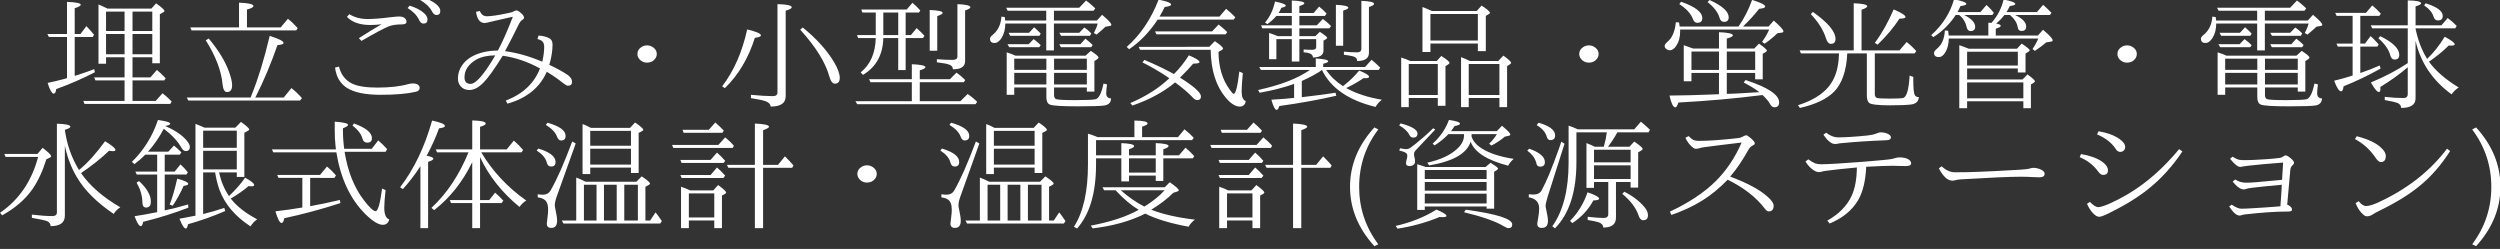 <?xml version="1.0" encoding="UTF-8" standalone="no"?>
<!-- Created with Inkscape (http://www.inkscape.org/) -->

<svg
   xmlns:dc="http://purl.org/dc/elements/1.1/"
   xmlns:cc="http://creativecommons.org/ns#"
   xmlns:rdf="http://www.w3.org/1999/02/22-rdf-syntax-ns#"
   xmlns:svg="http://www.w3.org/2000/svg"
   xmlns="http://www.w3.org/2000/svg"
   xmlns:sodipodi="http://sodipodi.sourceforge.net/DTD/sodipodi-0.dtd"
   xmlns:inkscape="http://www.inkscape.org/namespaces/inkscape"
   width="472"
   height="47"
   id="svg3127"
   version="1.1"
   inkscape:version="0.48.4 r9939"
   sodipodi:docname="umetate.svg">
  <rect width="100%" height="100%" fill="#333333" stroke="none"/>
  <defs
     id="defs3129" />
  <sodipodi:namedview
     id="base"
     pagecolor="#ffffff"
     bordercolor="#666666"
     borderopacity="1.0"
     inkscape:pageopacity="0.0"
     inkscape:pageshadow="2"
     inkscape:zoom="2.8284271"
     inkscape:cx="245.68342"
     inkscape:cy="6.4871859"
     inkscape:document-units="px"
     inkscape:current-layer="layer1"
     showgrid="false"
     inkscape:window-width="1920"
     inkscape:window-height="1017"
     inkscape:window-x="892"
     inkscape:window-y="250"
     inkscape:window-maximized="1" />
  <g
     inkscape:label="レイヤー 1"
     inkscape:groupmode="layer"
     id="layer1"
     transform="translate(0,-1005.362)">
    <g
       transform="scale(1.059,0.944)"
       style="font-size:23.987px;font-style:normal;font-variant:normal;font-weight:normal;font-stretch:normal;text-align:center;line-height:100%;letter-spacing:0px;word-spacing:0px;writing-mode:lr-tb;text-anchor:middle;fill:#ffffff;fill-opacity:1;stroke:none;font-family:IPAmjMincho;-inkscape-font-specification:IPAmjMincho"
       id="text3135">
      <path
         d="m 19.164,1066.721 7.824,0 0.843,-1.054 c 0.992,0.796 1.487,1.308 1.487,1.534 -2.2e-5,0.094 -0.059,0.172 -0.176,0.234 l -0.644,0.41 0,9.803 -1.347,0 0,-1.195 -3.525,0 0,4.029 3.186,0 1.16,-1.488 c 0.429,0.39 0.949,0.941 1.558,1.651 l -0.234,0.433 -5.669,0 0,4.111 4.123,0 1.23,-1.534 c 0.625,0.554 1.167,1.105 1.628,1.651 l -0.258,0.48 -15.285,0 -0.211,-0.597 7.355,0 0,-4.111 -5.2,0 -0.223,-0.597 5.423,0 0,-4.029 -3.303,0 0,1.3 -1.347,0 0,-11.853 c 0.422,0.187 0.957,0.461 1.605,0.82 z m 7.988,5.083 -3.525,0 0,4.053 3.525,0 z m 0,-0.597 0,-3.889 -3.525,0 0,3.889 z m -4.943,-3.889 -3.303,0 0,3.889 3.303,0 z m -3.303,8.539 3.303,0 0,-4.053 -3.303,0 z m -5.587,-3.455 0,7.765 0.234,-0.07 c 0.929,-0.32 2.011,-0.742 3.244,-1.265 l 0.117,0.621 c -2.225,1.288 -4.521,2.409 -6.887,3.361 -0.07,0.609 -0.215,0.914 -0.433,0.914 -0.344,0 -0.711,-0.715 -1.101,-2.143 0.89,-0.203 1.972,-0.496 3.244,-0.878 l 0.211,-0.082 0,-8.222 -3.233,0 -0.269,-0.597 3.502,0 0,-6.43 c 1.632,0.07 2.448,0.262 2.448,0.574 -7e-6,0.203 -0.359,0.437 -1.078,0.703 l 0,5.154 1.031,0 1.054,-1.581 c 0.429,0.5 0.886,1.074 1.37,1.722 l -0.246,0.457 z"
         style="fill:#ffffff"
         id="path3144" />
      <path
         d="m 42.613,1070.48 0,-4.943 c 1.71,0.07 2.565,0.293 2.565,0.668 -1.4e-5,0.25 -0.383,0.484 -1.148,0.703 l 0,3.572 6.02,0 1.277,-1.722 c 0.57,0.5 1.152,1.121 1.745,1.862 l -0.258,0.457 -18.67,0 -0.234,-0.597 z m 2.061,14.032 c 0.094,-0.258 0.164,-0.457 0.211,-0.597 1.179,-3.28 2.245,-7.191 3.198,-11.736 1.648,0.578 2.471,1.05 2.471,1.417 -1.9e-5,0.219 -0.363,0.363 -1.089,0.433 -1.14,3.678 -2.417,7.086 -3.83,10.225 l -0.129,0.258 5.072,0 1.382,-1.897 c 0.593,0.523 1.132,1.085 1.616,1.687 l 0.258,0.328 -0.34,0.48 -19.923,0 -0.269,-0.597 z m -7.461,-11.806 c 1.733,2.327 2.94,4.545 3.619,6.653 0.367,1.148 0.55,2.042 0.55,2.682 -1e-5,0.914 -0.305,1.37 -0.914,1.37 -0.429,0 -0.691,-0.504 -0.785,-1.511 -0.219,-2.725 -1.218,-5.669 -2.998,-8.831 z"
         style="fill:#ffffff"
         id="path3146" />
      <path
         d="m 63.976,1072.635 c 1.523,-1.093 2.87,-2.018 4.041,-2.776 -0.718,0.094 -1.382,0.141 -1.991,0.141 -1.858,0 -3.252,-0.543 -4.181,-1.628 l 0.433,-0.527 c 0.937,0.64 2.015,0.96 3.233,0.96 1.101,0 2.421,-0.113 3.959,-0.34 0.843,-0.109 1.386,-0.164 1.628,-0.164 0.437,0 0.765,0.09 0.984,0.269 0.258,0.195 0.386,0.457 0.387,0.785 -1.7e-5,0.351 -0.273,0.527 -0.82,0.527 -0.976,0 -1.757,0.129 -2.343,0.387 -0.843,0.383 -2.467,1.355 -4.872,2.916 z m -3.549,5.692 c 0.375,1.601 1.144,2.725 2.307,3.373 0.999,0.547 2.51,0.82 4.533,0.82 2.241,0 4.095,-0.238 5.563,-0.715 0.312,-0.078 0.562,-0.117 0.75,-0.117 0.492,0 0.843,0.121 1.054,0.363 0.125,0.164 0.187,0.34 0.187,0.527 -1.9e-5,0.406 -0.238,0.668 -0.714,0.785 -1.499,0.398 -3.588,0.597 -6.266,0.597 -2.686,0 -4.677,-0.457 -5.973,-1.37 -1.226,-0.875 -1.936,-2.233 -2.132,-4.076 z m 12.603,-12.193 c 1.031,0.359 1.839,0.812 2.424,1.359 0.508,0.461 0.761,0.921 0.761,1.382 -2e-5,0.562 -0.238,0.843 -0.714,0.843 -0.336,0 -0.601,-0.25 -0.796,-0.75 -0.375,-0.898 -1.054,-1.683 -2.038,-2.354 z m 2.202,-1.651 c 1.015,0.304 1.839,0.738 2.471,1.3 0.531,0.476 0.796,0.937 0.796,1.382 -2.4e-5,0.562 -0.23,0.843 -0.691,0.843 -0.312,10e-5 -0.586,-0.262 -0.82,-0.785 -0.359,-0.789 -1.066,-1.542 -2.12,-2.26 z"
         style="fill:#ffffff"
         id="path3148" />
      <path
         d="m 89.627,1076.149 c -1.46,2.639 -2.608,4.435 -3.443,5.388 -0.859,0.976 -1.694,1.464 -2.506,1.464 -0.672,0 -1.195,-0.254 -1.569,-0.761 -0.312,-0.414 -0.469,-0.925 -0.469,-1.534 -2e-6,-0.976 0.254,-1.87 0.761,-2.682 0.468,-0.75 1.109,-1.359 1.921,-1.827 1.273,-0.718 2.752,-1.077 4.439,-1.077 0.82,-1.71 1.71,-3.967 2.67,-6.77 -1.093,0.297 -2.198,0.578 -3.315,0.843 -0.398,0.094 -0.765,0.191 -1.101,0.293 -0.265,0.078 -0.465,0.117 -0.597,0.117 -0.859,0 -1.374,-0.746 -1.546,-2.237 l 0.656,-0.164 c 0.273,0.703 0.687,1.054 1.242,1.054 0.781,0 1.999,-0.199 3.654,-0.597 0.547,-0.109 0.921,-0.23 1.124,-0.363 0.219,-0.141 0.387,-0.211 0.504,-0.211 0.195,0 0.445,0.152 0.75,0.457 0.414,0.359 0.621,0.695 0.621,1.007 -1.4e-5,0.148 -0.082,0.277 -0.246,0.387 -0.242,0.141 -0.465,0.433 -0.668,0.878 -0.773,1.78 -1.597,3.588 -2.471,5.423 2.132,0.312 4.345,1.015 6.641,2.108 0.226,-1.093 0.34,-2.085 0.34,-2.975 -1.8e-5,-0.445 -0.09,-0.785 -0.269,-1.019 -0.187,-0.242 -0.5,-0.422 -0.937,-0.539 l 0.199,-0.691 c 0.711,0.031 1.351,0.207 1.921,0.527 0.383,0.227 0.574,0.656 0.574,1.288 -1.9e-5,1.21 -0.191,2.553 -0.574,4.029 1.413,0.757 2.526,1.448 3.338,2.073 0.476,0.422 0.714,0.859 0.714,1.312 -2e-5,0.531 -0.25,0.796 -0.75,0.796 -0.172,0 -0.5,-0.215 -0.984,-0.644 -0.773,-0.703 -1.698,-1.417 -2.776,-2.143 -1.226,3.155 -3.561,5.282 -7.004,6.383 l -0.293,-0.621 c 3.045,-1.32 5.075,-3.463 6.091,-6.43 -2.14,-1.327 -4.353,-2.175 -6.641,-2.542 z m -1.324,-0.07 c -1.359,0 -2.495,0.285 -3.408,0.855 -1.39,0.929 -2.085,2.104 -2.085,3.526 -4e-6,0.882 0.359,1.323 1.078,1.323 0.953,0 2.424,-1.901 4.416,-5.704 z"
         style="fill:#ffffff"
         id="path3150" />
      <path
         d="m 115.359,1074.076 c 0.468,10e-5 0.886,0.184 1.253,0.55 0.32,0.32 0.48,0.711 0.48,1.171 -2e-5,0.312 -0.086,0.617 -0.258,0.914 -0.359,0.547 -0.851,0.82 -1.476,0.82 -0.414,0 -0.781,-0.137 -1.101,-0.41 -0.414,-0.367 -0.621,-0.808 -0.621,-1.323 -1e-5,-0.586 0.246,-1.054 0.738,-1.405 0.305,-0.211 0.632,-0.316 0.984,-0.316 z"
         style="fill:#ffffff"
         id="path3152" />
      <path
         d="m 128.747,1082.263 c 2.085,-3.045 3.572,-6.836 4.462,-11.373 1.632,0.429 2.448,0.828 2.448,1.195 -1e-5,0.227 -0.359,0.387 -1.078,0.48 -1.156,4.092 -2.94,7.449 -5.353,10.073 z m 14.371,-11.759 c 2.421,2.194 4.283,4.505 5.587,6.934 0.671,1.296 1.007,2.339 1.007,3.127 -2e-5,0.781 -0.297,1.171 -0.89,1.171 -0.398,0 -0.718,-0.472 -0.96,-1.417 -0.687,-2.819 -2.421,-5.946 -5.2,-9.382 z m -9.241,13.458 c 1.585,0.18 2.881,0.269 3.889,0.269 0.562,0 0.843,-0.25 0.843,-0.75 l 0,-17.651 c 1.694,0.047 2.542,0.254 2.542,0.621 -2e-5,0.226 -0.359,0.457 -1.078,0.691 l 0,17.136 c -1e-5,1.359 -0.898,2.038 -2.694,2.038 -1e-5,-0.476 -0.32,-0.843 -0.96,-1.101 -0.437,-0.164 -1.284,-0.359 -2.542,-0.586 z"
         style="fill:#ffffff"
         id="path3154" />
      <path
         d="m 157.478,1072.612 c -0.07,3.342 -1.281,5.798 -3.631,7.367 l -0.398,-0.504 c 1.718,-1.554 2.612,-3.842 2.682,-6.864 l -3.139,0 -0.199,-0.597 3.338,0 0,-4.509 -2.378,0 -0.211,-0.597 8.105,0 1.031,-1.347 c 0.5,0.476 0.964,0.988 1.394,1.534 l -0.234,0.41 -2.378,0 0,4.509 0.937,0 1.031,-1.394 c 0.617,0.617 1.081,1.136 1.394,1.558 l -0.269,0.433 -3.092,0 0,6.407 -1.324,0 0,-6.407 z m 0,-0.597 2.659,0 0,-4.509 -2.659,0 z m 5.083,13.223 0,-3.795 -7.367,0 -0.258,-0.597 7.625,0 0,-2.998 c 1.616,0.07 2.424,0.269 2.424,0.597 -1e-5,0.203 -0.336,0.41 -1.007,0.621 l 0,1.78 5.376,0 1.171,-1.323 c 0.578,0.461 1.097,0.957 1.558,1.488 l -0.258,0.433 -7.847,0 0,3.795 7.238,0 1.3,-1.441 c 0.625,0.476 1.191,1.003 1.698,1.581 l -0.305,0.457 -21.094,0 -0.305,-0.597 z m 3.186,-10.085 0,-8.152 c 1.538,0.07 2.307,0.262 2.307,0.574 -1e-5,0.195 -0.32,0.41 -0.96,0.644 l 0,6.934 z m 1.277,1.687 c 0.96,0.094 1.886,0.141 2.776,0.141 0.593,0 0.89,-0.215 0.89,-0.644 l 0,-10.506 c 1.538,0.07 2.307,0.277 2.307,0.621 -2e-5,0.195 -0.312,0.41 -0.937,0.644 l 0,10.108 c -2e-5,1.124 -0.722,1.675 -2.167,1.651 -0.023,-0.461 -0.254,-0.773 -0.691,-0.937 -0.359,-0.156 -1.085,-0.308 -2.179,-0.457 z"
         style="fill:#ffffff"
         id="path3156" />
      <path
         d="m 181.055,1076.138 12.474,0 0.937,-0.961 c 0.921,0.664 1.382,1.113 1.382,1.347 -2e-5,0.086 -0.07,0.187 -0.211,0.304 l -0.527,0.387 0,6.102 -1.347,0 0,-0.82 -5.845,0 0,1.511 c -1e-5,0.429 0.121,0.703 0.363,0.82 0.336,0.133 1.476,0.199 3.42,0.199 1.999,0 3.213,-0.062 3.643,-0.187 0.57,-0.172 1.035,-1.214 1.394,-3.127 l 0.621,0.164 c -0.094,0.836 -0.141,1.425 -0.141,1.769 -2e-5,0.664 0.289,1.011 0.867,1.042 -0.023,0.757 -0.383,1.222 -1.078,1.394 -0.64,0.125 -2.241,0.187 -4.802,0.187 -2.913,0 -4.599,-0.121 -5.06,-0.363 -0.398,-0.211 -0.597,-0.699 -0.597,-1.464 l 0,-1.944 -5.727,0 0,1.464 -1.347,0 0,-8.492 c 0.586,0.211 1.113,0.433 1.581,0.668 z m 6.864,3.432 0,2.331 5.845,0 0,-2.331 z m -1.37,0 -5.727,0 0,2.331 5.727,0 z m -5.727,-0.597 5.727,0 0,-2.237 -5.727,0 z m 7.098,0 5.845,0 0,-2.237 -5.845,0 z m -8.714,-9.862 7.32,0 0,-1.968 -6.887,0 -0.258,-0.597 13.024,0 1.218,-1.441 c 0.554,0.461 1.101,0.98 1.64,1.558 l -0.293,0.48 -7.074,0 0,1.968 7.648,0 0.937,-1.148 c 1.101,1.031 1.651,1.694 1.651,1.991 -2e-5,0.133 -0.086,0.211 -0.258,0.234 l -0.796,0.164 c -0.234,0.273 -0.761,0.796 -1.581,1.569 l -0.48,-0.316 c 0.351,-0.765 0.578,-1.398 0.679,-1.897 l -7.801,0 0,5.376 -1.37,0 0,-5.376 -7.297,0 c -1e-5,1.062 -0.207,1.999 -0.621,2.811 -0.406,0.718 -0.835,1.077 -1.288,1.077 -0.547,0 -0.82,-0.281 -0.82,-0.843 0,-0.234 0.137,-0.472 0.41,-0.714 0.992,-0.875 1.534,-2.116 1.628,-3.725 l 0.597,0.105 c 0.031,0.304 0.055,0.535 0.07,0.691 z m 4.181,4.732 0.89,-1.019 c 0.476,0.39 0.898,0.793 1.265,1.206 l -0.258,0.41 -5.353,0 -0.316,-0.597 z m 9.229,0 0.89,-1.113 c 0.547,0.484 0.98,0.91 1.3,1.277 l -0.269,0.433 -5.399,0 -0.281,-0.597 z m -9.159,-2.284 0.914,-1.101 c 0.609,0.609 0.999,1.031 1.171,1.265 l -0.234,0.433 -5.212,0 -0.281,-0.597 z m 8.948,0 0.914,-1.054 c 0.453,0.336 0.867,0.726 1.242,1.171 l -0.234,0.48 -5.165,0 -0.305,-0.597 z"
         style="fill:#ffffff"
         id="path3158" />
      <path
         d="m 209.294,1079.815 c 1.007,-1.132 1.894,-2.381 2.659,-3.748 1.265,0.601 1.897,1.05 1.897,1.347 -1e-5,0.211 -0.375,0.316 -1.124,0.316 -0.679,0.89 -1.464,1.823 -2.354,2.799 2.491,1.749 3.736,2.998 3.736,3.748 -2e-5,0.492 -0.223,0.738 -0.668,0.738 -0.242,0 -0.469,-0.129 -0.679,-0.387 -0.898,-1.054 -1.983,-2.1 -3.256,-3.139 -2.069,1.921 -4.611,3.463 -7.625,4.627 l -0.363,-0.504 c 2.803,-1.351 5.122,-3.006 6.957,-4.966 -1.538,-1.179 -3.135,-2.233 -4.79,-3.162 l 0.328,-0.504 c 1.921,0.898 3.682,1.843 5.282,2.834 z m -2.905,-10.893 c -1.429,2.444 -3.123,4.42 -5.083,5.927 l -0.433,-0.457 c 2.452,-2.428 4.345,-5.579 5.681,-9.452 1.491,0.312 2.237,0.64 2.237,0.984 -1e-5,0.203 -0.383,0.363 -1.148,0.48 -0.211,0.5 -0.515,1.14 -0.914,1.921 l 10.67,0 1.195,-1.558 c 0.632,0.578 1.179,1.144 1.64,1.698 l -0.293,0.457 z m 9.71,2.354 1.16,-1.37 c 0.632,0.57 1.144,1.074 1.534,1.511 l -0.293,0.457 -12.322,0 -0.269,-0.597 z m -0.504,3.092 0.984,-1.136 c 0.976,0.742 1.464,1.234 1.464,1.476 -2e-5,0.094 -0.086,0.203 -0.258,0.328 l -0.55,0.34 c 0.023,3.038 0.695,5.564 2.015,7.578 0.351,0.547 0.582,0.82 0.691,0.82 0.359,0 0.695,-1.487 1.007,-4.462 l 0.621,0.304 c -0.141,1.757 -0.211,2.983 -0.211,3.678 -2e-5,1.078 0.246,1.722 0.738,1.933 -0.117,0.726 -0.476,1.089 -1.078,1.089 -0.765,0 -1.597,-0.594 -2.495,-1.78 -1.741,-2.335 -2.635,-5.524 -2.682,-9.569 l -12.591,0 -0.246,-0.597 z"
         style="fill:#ffffff"
         id="path3160" />
      <path
         d="m 235.682,1078.995 c -0.859,0.703 -2.058,1.437 -3.596,2.202 l 0,3.244 c 2.264,-0.297 4.271,-0.594 6.02,-0.89 l 0.129,0.597 c -3.037,0.789 -6.422,1.476 -10.155,2.062 -0.148,0.515 -0.301,0.773 -0.457,0.773 -0.305,0 -0.625,-0.679 -0.96,-2.038 1.78,-0.117 3.131,-0.238 4.053,-0.363 l 0,-2.799 c -1.757,0.711 -3.803,1.3 -6.137,1.769 l -0.293,-0.55 c 4.006,-0.976 7.086,-2.311 9.241,-4.006 l -8.738,0 -0.293,-0.597 10.085,0 0,-1.698 c 1.476,0.094 2.214,0.285 2.214,0.574 -1e-5,0.148 -0.297,0.308 -0.89,0.48 l 0,0.644 7.461,0 1.171,-1.441 c 0.492,0.445 1.003,0.972 1.534,1.581 l -0.281,0.457 -9.358,0 c 0.757,1.265 1.757,2.342 2.998,3.233 0.031,-0.016 0.101,-0.078 0.211,-0.187 1.07,-0.945 1.96,-1.921 2.67,-2.928 1.179,0.531 1.769,0.945 1.769,1.242 -2e-5,0.195 -0.223,0.293 -0.668,0.293 -0.117,0 -0.223,-0.01 -0.316,-0.023 -0.82,0.648 -1.851,1.312 -3.092,1.991 1.765,1.093 3.885,1.87 6.36,2.331 -0.492,0.422 -0.867,0.902 -1.124,1.441 -4.818,-1.32 -8.004,-3.783 -9.557,-7.391 z m -7.719,-11.396 2.343,0 0,-2.495 c 1.491,0.07 2.237,0.254 2.237,0.55 -1e-5,0.18 -0.297,0.363 -0.89,0.55 l 0,1.394 2.542,0 0.984,-1.277 c 0.523,0.469 0.964,0.933 1.324,1.394 l -0.293,0.48 -4.556,0 0,1.874 3.116,0 1.066,-1.277 c 0.554,0.445 1.042,0.917 1.464,1.417 l -0.293,0.457 -5.353,0 0,1.569 2.858,0 0.785,-0.867 c 0.882,0.64 1.324,1.042 1.324,1.206 -1e-5,0.055 -0.062,0.133 -0.187,0.234 l -0.48,0.34 0,1.968 c -2e-5,0.898 -0.625,1.359 -1.874,1.382 -1e-5,-0.617 -0.554,-0.96 -1.663,-1.031 l 0,-0.574 c 0.453,0.047 0.957,0.07 1.511,0.07 0.484,0 0.726,-0.176 0.726,-0.527 l 0,-1.605 -2.998,0 0,4.486 -1.347,0 0,-4.486 -2.752,0 0,4.006 -1.3,0 0,-5.236 c 0.562,0.195 1.081,0.406 1.558,0.632 l 2.495,0 0,-1.569 -5.282,0 -0.187,-0.597 5.47,0 0,-1.874 -2.752,0 c -0.484,0.617 -1.023,1.163 -1.616,1.64 l -0.41,-0.316 c 0.867,-1.14 1.46,-2.542 1.78,-4.205 1.281,0.289 1.921,0.562 1.921,0.82 -1e-5,0.164 -0.265,0.308 -0.796,0.433 -0.117,0.312 -0.273,0.656 -0.469,1.031 z m 10.202,6.547 0,-8.175 c 1.476,0.07 2.214,0.262 2.214,0.574 -10e-6,0.187 -0.305,0.379 -0.914,0.574 l 0,7.027 z m 1.429,1.183 c 0.757,0.094 1.546,0.141 2.366,0.141 0.5,10e-5 0.75,-0.246 0.75,-0.738 l 0,-9.557 c 1.507,0.055 2.26,0.258 2.261,0.609 -2e-5,0.195 -0.305,0.402 -0.914,0.621 l 0,9.159 c -2e-5,1.093 -0.699,1.64 -2.097,1.64 -2e-5,-0.429 -0.199,-0.726 -0.597,-0.89 -0.367,-0.125 -0.957,-0.246 -1.769,-0.363 z"
         style="fill:#ffffff"
         id="path3162" />
      <path
         d="m 251.412,1077.203 4.732,0 0.808,-1.007 c 0.976,0.687 1.464,1.144 1.464,1.37 -1e-5,0.109 -0.07,0.211 -0.211,0.304 l -0.504,0.363 0,7.929 -1.37,0 0,-1.558 -5.177,0 0,1.827 -1.347,0 0,-9.921 c 0.609,0.203 1.144,0.433 1.605,0.691 z m -0.258,0.597 0,6.208 5.177,0 0,-6.208 z m 10.904,-0.597 5.048,0 0.914,-1.078 c 0.921,0.734 1.382,1.214 1.382,1.441 -2e-5,0.086 -0.062,0.18 -0.187,0.281 l -0.527,0.387 0,8.199 -1.37,0 0,-1.827 -5.47,0 0,1.827 -1.37,0 0,-10.002 c 0.57,0.242 1.097,0.5 1.581,0.773 z m -0.211,0.597 0,6.208 5.47,0 0,-6.208 z m -6.571,-10.6 7.988,0 0.878,-1.078 c 0.992,0.726 1.487,1.199 1.488,1.417 -2e-5,0.102 -0.055,0.188 -0.164,0.258 l -0.574,0.387 0,7.051 -1.417,0 0,-1.523 -8.456,0 0,1.687 -1.417,0 0,-8.995 c 0.328,0.133 0.824,0.367 1.488,0.703 z m -0.258,0.597 0,5.317 8.456,0 0,-5.317 z"
         style="fill:#ffffff"
         id="path3164" />
      <path
         d="m 283.27,1074.076 c 0.468,10e-5 0.886,0.184 1.253,0.55 0.32,0.32 0.48,0.711 0.48,1.171 -1e-5,0.312 -0.086,0.617 -0.258,0.914 -0.359,0.547 -0.851,0.82 -1.476,0.82 -0.414,0 -0.781,-0.137 -1.101,-0.41 -0.414,-0.367 -0.621,-0.808 -0.621,-1.323 -10e-6,-0.586 0.246,-1.054 0.738,-1.405 0.305,-0.211 0.632,-0.316 0.984,-0.316 z"
         style="fill:#ffffff"
         id="path3166" />
      <path
         d="m 309.94,1070.316 c 1.023,-1.655 1.831,-3.432 2.425,-5.329 1.554,0.531 2.331,0.972 2.331,1.323 -2e-5,0.234 -0.359,0.387 -1.078,0.457 -0.789,1.14 -1.749,2.323 -2.881,3.549 l 4.556,0 0.937,-1.195 c 1.148,1.125 1.722,1.843 1.722,2.155 -2e-5,0.148 -0.109,0.234 -0.328,0.258 l -0.75,0.117 c -0.648,0.726 -1.406,1.425 -2.272,2.096 l -0.457,-0.363 c 0.554,-0.882 0.976,-1.706 1.265,-2.471 l -15.871,0 0,0.363 c 0,1.14 -0.219,2.081 -0.656,2.823 -0.351,0.64 -0.757,0.96 -1.218,0.96 -0.203,0 -0.394,-0.078 -0.574,-0.234 -0.211,-0.164 -0.316,-0.375 -0.316,-0.632 0,-0.242 0.191,-0.543 0.574,-0.902 0.804,-0.781 1.277,-2.061 1.417,-3.842 l 0.574,0.047 c 0.039,0.164 0.078,0.437 0.117,0.82 z m -8.093,4.392 4.615,0 0,-3.268 c 1.648,0.078 2.471,0.289 2.471,0.632 -10e-6,0.211 -0.359,0.426 -1.078,0.644 l 0,1.991 4.896,0 0.843,-0.984 c 0.937,0.75 1.405,1.214 1.406,1.394 -2e-5,0.109 -0.07,0.211 -0.211,0.304 l -0.527,0.34 0,5.107 -1.347,0 0,-1.277 -5.06,0 0,4.181 0.843,-0.023 c 0.086,-0.01 0.246,-0.016 0.48,-0.023 0.5,-0.023 0.914,-0.047 1.242,-0.07 1.452,-0.094 2.534,-0.168 3.244,-0.223 -0.851,-0.718 -1.78,-1.355 -2.788,-1.909 l 0.316,-0.515 c 3.998,1.46 5.997,2.948 5.997,4.463 -2e-5,0.656 -0.281,0.984 -0.843,0.984 -0.328,0 -0.597,-0.238 -0.808,-0.714 -0.219,-0.461 -0.652,-1.035 -1.3,-1.722 l -0.269,0.023 c -4.724,0.672 -9.639,1.16 -14.746,1.464 -0.172,0.648 -0.355,0.972 -0.55,0.972 -0.375,0 -0.718,-0.789 -1.031,-2.366 2.506,-0.023 4.935,-0.09 7.285,-0.199 l 1.534,-0.07 0,-4.252 -4.908,0 0,1.663 -1.37,0 0,-7.215 c 0.828,0.32 1.382,0.543 1.663,0.668 z m -0.293,0.597 0,3.689 4.908,0 0,-3.689 z m 11.361,3.689 0,-3.689 -5.06,0 0,3.689 z m -8.129,-13.985 c 2.272,1.148 3.408,2.3 3.408,3.455 -10e-6,0.609 -0.281,0.914 -0.843,0.914 -0.383,0 -0.644,-0.266 -0.785,-0.796 -0.273,-1.093 -0.988,-2.147 -2.143,-3.162 z m -5.083,0.34 c 2.522,0.984 3.783,2.077 3.783,3.28 -10e-6,0.625 -0.297,0.937 -0.89,0.937 -0.344,0 -0.597,-0.238 -0.761,-0.715 -0.383,-1.132 -1.199,-2.139 -2.448,-3.022 z"
         style="fill:#ffffff"
         id="path3168" />
      <path
         d="m 330.484,1075.083 0,-9.429 c 1.609,0.07 2.413,0.269 2.413,0.597 -10e-6,0.203 -0.34,0.437 -1.019,0.703 l 0,8.129 6.758,0 1.288,-1.675 c 0.617,0.539 1.187,1.144 1.71,1.815 l -0.293,0.457 -7.098,0 0,8.117 c -2e-5,0.437 0.137,0.707 0.41,0.808 0.312,0.078 1.07,0.117 2.272,0.117 1.226,0 2.011,-0.039 2.354,-0.117 0.64,-0.187 1.031,-1.683 1.171,-4.486 l 0.656,0.269 0,0.621 c -2e-5,1.491 0.07,2.444 0.211,2.858 0.125,0.391 0.383,0.574 0.773,0.55 -0.024,0.804 -0.441,1.292 -1.253,1.464 -0.796,0.125 -2.093,0.187 -3.889,0.187 -2.108,0 -3.346,-0.16 -3.713,-0.48 -0.273,-0.273 -0.41,-0.769 -0.41,-1.488 l 0,-8.421 -3.49,0 c -0.148,3.467 -0.925,6.012 -2.331,7.637 -1.281,1.468 -3.319,2.561 -6.114,3.28 l -0.34,-0.55 c 3.209,-1.124 5.329,-2.885 6.36,-5.282 0.586,-1.343 0.906,-3.037 0.96,-5.083 l -6.793,0 -0.234,-0.597 z m -7.274,-7.695 c 2.686,2.139 4.029,3.939 4.029,5.399 -1e-5,0.656 -0.281,0.984 -0.843,0.984 -0.359,0 -0.644,-0.367 -0.855,-1.101 -0.461,-1.647 -1.366,-3.264 -2.717,-4.849 z m 11.033,6.184 c 1.234,-1.835 2.354,-4.064 3.361,-6.688 1.405,0.687 2.108,1.191 2.108,1.511 -2e-5,0.226 -0.359,0.34 -1.078,0.34 -0.992,1.726 -2.288,3.459 -3.889,5.2 z"
         style="fill:#ffffff"
         id="path3170" />
      <path
         d="m 354.483,1072.108 0,-2.565 c 0.062,0.01 0.172,0.016 0.328,0.023 0.101,0.01 0.176,0.016 0.223,0.023 1.085,-1.366 1.808,-2.924 2.167,-4.673 1.39,0.289 2.085,0.586 2.085,0.89 -1e-5,0.172 -0.328,0.308 -0.984,0.41 -0.18,0.453 -0.371,0.851 -0.574,1.195 l 5.423,0 1.101,-1.441 c 0.5,0.484 0.996,1.019 1.487,1.605 l -0.269,0.433 -6.208,0 c 1.312,0.687 1.968,1.46 1.968,2.319 -2e-5,0.578 -0.281,0.867 -0.843,0.867 -0.375,0 -0.597,-0.246 -0.668,-0.738 -0.117,-0.843 -0.535,-1.62 -1.253,-2.331 l -0.117,-0.117 -1.007,0 c -0.461,0.672 -0.949,1.238 -1.464,1.698 0.547,0.117 0.82,0.269 0.82,0.457 -2e-5,0.195 -0.297,0.387 -0.89,0.574 l 0,1.37 7.508,0 0.914,-1.148 c 1.148,1.078 1.722,1.78 1.722,2.108 -3e-5,0.148 -0.094,0.234 -0.281,0.258 l -0.867,0.152 c -0.492,0.484 -1.163,1.05 -2.015,1.698 l -0.433,-0.363 c 0.422,-0.695 0.765,-1.398 1.031,-2.108 l -15.953,0 c -0.023,1.093 -0.215,1.987 -0.574,2.682 -0.359,0.687 -0.757,1.031 -1.195,1.031 -0.578,0 -0.867,-0.281 -0.867,-0.843 0,-0.227 0.191,-0.519 0.574,-0.878 0.835,-0.789 1.288,-1.987 1.359,-3.596 l 0.586,0.047 0.094,0.96 z m -5.493,-4.697 4.088,0 1.078,-1.417 0.48,0.527 c 0.242,0.25 0.519,0.601 0.832,1.054 l -0.281,0.433 -4.99,0 c 1.296,0.742 1.944,1.523 1.944,2.343 -1e-5,0.578 -0.281,0.867 -0.843,0.867 -0.344,0 -0.574,-0.273 -0.691,-0.82 -0.203,-1.007 -0.644,-1.804 -1.324,-2.389 l -0.621,0 c -1.078,1.835 -2.405,3.307 -3.982,4.416 l -0.387,-0.387 c 2.015,-2.015 3.373,-4.404 4.076,-7.168 1.46,0.312 2.19,0.617 2.19,0.914 -10e-6,0.187 -0.347,0.332 -1.042,0.433 -0.25,0.617 -0.426,1.015 -0.527,1.195 z m 2.026,7.344 8.562,0 0.855,-1.031 c 0.953,0.703 1.429,1.152 1.429,1.347 -10e-6,0.07 -0.066,0.156 -0.199,0.258 l -0.55,0.387 0,3.783 -1.37,0 0,-0.796 -9.042,0 0,2.19 9.885,0 0.867,-1.007 c 0.89,0.726 1.335,1.183 1.335,1.37 -2e-5,0.102 -0.055,0.187 -0.164,0.258 l -0.55,0.387 0,4.744 -1.347,0 0,-1.382 -10.026,0 0,1.382 -1.394,0 0,-12.603 c 0.625,0.234 1.195,0.472 1.71,0.715 z m -0.316,0.597 0,2.752 9.042,0 0,-2.752 z m 0,6.137 0,3.174 10.026,0 0,-3.174 z"
         style="fill:#ffffff"
         id="path3172" />
      <path
         d="m 379.22,1074.076 c 0.468,10e-5 0.886,0.184 1.253,0.55 0.32,0.32 0.48,0.711 0.48,1.171 -10e-6,0.312 -0.086,0.617 -0.258,0.914 -0.359,0.547 -0.851,0.82 -1.476,0.82 -0.414,0 -0.781,-0.137 -1.101,-0.41 -0.414,-0.367 -0.621,-0.808 -0.621,-1.323 -10e-6,-0.586 0.246,-1.054 0.738,-1.405 0.305,-0.211 0.632,-0.316 0.984,-0.316 z"
         style="fill:#ffffff"
         id="path3174" />
      <path
         d="m 396.941,1076.138 12.474,0 0.937,-0.961 c 0.921,0.664 1.382,1.113 1.382,1.347 -2e-5,0.086 -0.07,0.187 -0.211,0.304 l -0.527,0.387 0,6.102 -1.347,0 0,-0.82 -5.845,0 0,1.511 c -1e-5,0.429 0.121,0.703 0.363,0.82 0.336,0.133 1.476,0.199 3.42,0.199 1.999,0 3.213,-0.062 3.643,-0.187 0.57,-0.172 1.035,-1.214 1.394,-3.127 l 0.621,0.164 c -0.094,0.836 -0.141,1.425 -0.141,1.769 -3e-5,0.664 0.289,1.011 0.867,1.042 -0.023,0.757 -0.383,1.222 -1.078,1.394 -0.64,0.125 -2.241,0.187 -4.802,0.187 -2.913,0 -4.599,-0.121 -5.06,-0.363 -0.398,-0.211 -0.597,-0.699 -0.597,-1.464 l 0,-1.944 -5.727,0 0,1.464 -1.347,0 0,-8.492 c 0.586,0.211 1.113,0.433 1.581,0.668 z m 6.864,3.432 0,2.331 5.845,0 0,-2.331 z m -1.37,0 -5.727,0 0,2.331 5.727,0 z m -5.727,-0.597 5.727,0 0,-2.237 -5.727,0 z m 7.098,0 5.845,0 0,-2.237 -5.845,0 z m -8.714,-9.862 7.32,0 0,-1.968 -6.887,0 -0.258,-0.597 13.024,0 1.218,-1.441 c 0.554,0.461 1.101,0.98 1.64,1.558 l -0.293,0.48 -7.074,0 0,1.968 7.648,0 0.937,-1.148 c 1.101,1.031 1.651,1.694 1.651,1.991 -3e-5,0.133 -0.086,0.211 -0.258,0.234 l -0.796,0.164 c -0.234,0.273 -0.761,0.796 -1.581,1.569 l -0.48,-0.316 c 0.351,-0.765 0.578,-1.398 0.679,-1.897 l -7.801,0 0,5.376 -1.37,0 0,-5.376 -7.297,0 c 0,1.062 -0.207,1.999 -0.621,2.811 -0.406,0.718 -0.836,1.077 -1.288,1.077 -0.547,0 -0.82,-0.281 -0.82,-0.843 0,-0.234 0.137,-0.472 0.41,-0.714 0.992,-0.875 1.534,-2.116 1.628,-3.725 l 0.597,0.105 c 0.031,0.304 0.055,0.535 0.07,0.691 z m 4.181,4.732 0.89,-1.019 c 0.476,0.39 0.898,0.793 1.265,1.206 l -0.258,0.41 -5.353,0 -0.316,-0.597 z m 9.229,0 0.89,-1.113 c 0.547,0.484 0.98,0.91 1.3,1.277 l -0.269,0.433 -5.399,0 -0.281,-0.597 z m -9.159,-2.284 0.914,-1.101 c 0.609,0.609 0.999,1.031 1.171,1.265 l -0.234,0.433 -5.212,0 -0.281,-0.597 z m 8.948,0 0.914,-1.054 c 0.453,0.336 0.867,0.726 1.242,1.171 l -0.234,0.48 -5.165,0 -0.305,-0.597 z"
         style="fill:#ffffff"
         id="path3176" />
      <path
         d="m 430.65,1070.738 c 0.422,2.311 1.109,4.326 2.061,6.044 1.14,-1.21 2.186,-2.69 3.139,-4.439 1.187,0.726 1.78,1.23 1.78,1.511 -2e-5,0.18 -0.203,0.269 -0.609,0.269 -0.187,0 -0.34,-0.01 -0.457,-0.023 -1,1.124 -2.175,2.206 -3.525,3.244 1.202,1.851 2.971,3.568 5.306,5.154 -0.523,0.383 -0.949,0.839 -1.277,1.37 -3.389,-2.772 -5.528,-6.34 -6.418,-10.705 l 0,11.525 c -2e-5,1.249 -0.851,1.886 -2.553,1.909 -0.023,-0.469 -0.262,-0.812 -0.714,-1.031 -0.32,-0.133 -1.062,-0.316 -2.225,-0.55 l 0,-0.644 c 1.163,0.156 2.272,0.234 3.326,0.234 0.515,0 0.773,-0.262 0.773,-0.785 l 0,-5.376 c -1.32,1.296 -2.952,2.616 -4.896,3.959 0.016,0.109 0.023,0.223 0.023,0.34 -1e-5,0.445 -0.09,0.668 -0.269,0.668 -0.305,0 -0.781,-0.64 -1.429,-1.921 2.483,-1.156 4.673,-2.444 6.571,-3.865 l 0,-6.957 -6.336,0 -0.258,-0.597 6.594,0 0,-4.99 c 1.585,0.024 2.378,0.223 2.378,0.597 -2e-5,0.18 -0.328,0.379 -0.984,0.597 l 0,3.795 4.603,0 1.124,-1.464 c 0.601,0.5 1.136,1.027 1.605,1.581 l -0.258,0.48 -7.074,0 z m -9.85,3.584 0,5.282 c 1.218,-0.461 2.366,-0.964 3.443,-1.511 l 0.176,0.621 c -2.186,1.367 -4.388,2.55 -6.606,3.549 -0.07,0.671 -0.215,1.007 -0.433,1.007 -0.367,0 -0.781,-0.711 -1.242,-2.132 1.078,-0.281 2.175,-0.625 3.291,-1.031 l 0,-5.786 -2.647,0 -0.234,-0.597 2.881,0 0,-5.552 -2.858,0 -0.246,-0.597 5.481,0 1.124,-1.488 c 0.57,0.523 1.081,1.074 1.534,1.651 l -0.269,0.433 -3.397,0 0,5.552 0.832,0 1.007,-1.511 c 0.406,0.406 0.886,0.964 1.441,1.675 l -0.234,0.433 z m 11.642,-8.667 c 2.038,0.718 3.057,1.566 3.057,2.542 -2e-5,0.594 -0.289,0.89 -0.867,0.89 -0.39,0 -0.656,-0.273 -0.796,-0.82 -0.211,-0.781 -0.761,-1.507 -1.651,-2.179 z m -8.082,6.582 c 2.257,1.242 3.385,2.487 3.385,3.736 -1e-5,0.625 -0.273,0.937 -0.82,0.937 -0.406,0 -0.672,-0.297 -0.796,-0.89 -0.266,-1.124 -0.968,-2.245 -2.108,-3.361 z"
         style="fill:#ffffff"
         id="path3178" />
      <path
         d="m 11.563,1090.966 c 0.359,2.936 1.199,5.614 2.518,8.035 1.476,-1.327 3.026,-3.244 4.65,-5.751 1.234,0.843 1.851,1.417 1.851,1.722 -2.2e-5,0.18 -0.176,0.269 -0.527,0.269 -0.125,0 -0.332,-0.027 -0.621,-0.082 -1.343,1.46 -3.006,2.948 -4.99,4.463 1.585,2.553 3.92,4.833 7.004,6.84 -0.469,0.32 -0.863,0.761 -1.183,1.323 -2.983,-2.264 -5.157,-4.689 -6.524,-7.274 -1.015,-1.897 -1.741,-4.017 -2.179,-6.36 l 0,13.985 c -1.3e-5,1.398 -0.847,2.096 -2.542,2.096 -1.03e-5,-0.445 -0.199,-0.773 -0.597,-0.984 -0.383,-0.18 -1.296,-0.406 -2.741,-0.679 l 0,-0.644 c 1.46,0.195 2.674,0.293 3.643,0.293 0.547,0 0.82,-0.242 0.82,-0.726 l 0,-17.745 c 1.601,0.047 2.401,0.246 2.401,0.597 -1.4e-5,0.195 -0.328,0.402 -0.984,0.621 z m -4.896,4.825 0.937,-1.218 c 1.007,0.859 1.511,1.417 1.511,1.675 -1.05e-5,0.117 -0.078,0.211 -0.234,0.281 l -0.621,0.34 c -0.648,2.335 -1.464,4.31 -2.448,5.926 -1.296,2.077 -3.104,3.834 -5.423,5.271 l -0.387,-0.504 c 3.389,-2.6 5.653,-6.325 6.793,-11.174 l -5.809,0 -0.211,-0.597 z"
         style="fill:#ffffff"
         id="path3180" />
      <path
         d="m 29.366,1095.932 0,3.385 1.78,0 1.031,-1.441 c 0.554,0.586 0.992,1.113 1.312,1.581 l -0.258,0.457 -3.865,0 0,7.168 c 1.234,-0.289 2.624,-0.687 4.17,-1.195 l 0.047,0.644 c -2.421,1.062 -5.107,2.007 -8.058,2.834 -0.094,0.578 -0.238,0.867 -0.433,0.867 -0.297,0 -0.664,-0.664 -1.101,-1.991 1.195,-0.203 2.483,-0.461 3.865,-0.773 l 0.164,-0.047 0,-7.508 -3.643,0 -0.246,-0.597 3.889,0 0,-3.385 -2.132,0 c -0.531,0.632 -1.171,1.265 -1.921,1.897 l -0.457,-0.457 c 2.124,-2.319 3.674,-5.111 4.65,-8.374 1.46,0.219 2.19,0.469 2.19,0.75 -8e-6,0.18 -0.305,0.332 -0.914,0.457 0.078,0.031 0.16,0.07 0.246,0.117 1.671,0.828 2.901,1.796 3.689,2.905 0.32,0.469 0.48,0.851 0.48,1.148 -1.1e-5,0.562 -0.25,0.843 -0.75,0.843 -0.281,0 -0.543,-0.238 -0.785,-0.715 -0.632,-1.273 -1.671,-2.522 -3.116,-3.748 -0.804,1.718 -1.741,3.244 -2.811,4.58 l 3.619,0 1.007,-1.218 c 0.398,0.351 0.839,0.804 1.324,1.359 l -0.269,0.457 z m 7.098,-5.399 5.493,0 1.007,-1.148 c 0.976,0.781 1.464,1.284 1.464,1.511 -2.2e-5,0.07 -0.051,0.141 -0.152,0.211 l -0.714,0.457 0,8.831 -1.347,0 0,-0.914 -3.162,0 c 0.359,1.819 0.949,3.397 1.769,4.732 1.179,-1.249 2.139,-2.475 2.881,-3.678 1.078,0.671 1.616,1.16 1.616,1.464 -2.3e-5,0.18 -0.168,0.269 -0.504,0.269 -0.047,0 -0.219,-0.016 -0.515,-0.047 -0.789,0.789 -1.843,1.62 -3.162,2.495 1.062,1.538 2.631,2.92 4.708,4.146 -0.508,0.406 -0.902,0.878 -1.183,1.417 -2.741,-1.999 -4.587,-4.439 -5.54,-7.32 -0.32,-1.015 -0.578,-2.175 -0.773,-3.479 l -2.132,0 0,8.328 0.164,-0.047 c 1.031,-0.273 2.233,-0.668 3.607,-1.183 l 0.164,0.632 c -2.303,1.101 -4.513,1.979 -6.629,2.635 -0.094,0.578 -0.226,0.867 -0.398,0.867 -0.281,0 -0.66,-0.656 -1.136,-1.968 1.429,-0.289 2.382,-0.492 2.858,-0.609 l 0,-18.354 c 0.703,0.304 1.242,0.554 1.616,0.75 z m -0.246,0.597 0,3.432 5.997,0 0,-3.432 z m 5.997,7.754 0,-3.725 -5.997,0 0,3.725 z m -17.428,2.331 c 1.406,1.452 2.108,2.819 2.108,4.099 -4e-6,0.796 -0.289,1.195 -0.867,1.195 -0.429,0 -0.644,-0.375 -0.644,-1.124 -0.023,-1.265 -0.367,-2.553 -1.031,-3.865 z m 5.458,4.697 c 0.468,-1.296 0.917,-3.022 1.347,-5.177 1.312,0.383 1.968,0.734 1.968,1.054 -1.1e-5,0.18 -0.273,0.308 -0.82,0.387 -0.578,1.452 -1.23,2.776 -1.956,3.97 z"
         style="fill:#ffffff"
         id="path3182" />
      <path
         d="m 61.435,1095.358 c 0.554,3.904 1.69,7.117 3.408,9.639 1.007,1.491 1.718,2.237 2.132,2.237 0.406,0 0.789,-1.507 1.148,-4.521 l 0.621,0.316 c -0.156,1.53 -0.234,2.706 -0.234,3.526 -2.2e-5,1.343 0.297,2.12 0.89,2.331 -0.172,0.718 -0.558,1.077 -1.16,1.077 -0.781,0 -1.827,-0.726 -3.139,-2.179 -2.678,-3.014 -4.388,-7.117 -5.13,-12.31 l -11.256,0 -0.234,-0.597 11.408,0 c -0.023,-0.187 -0.047,-0.418 -0.07,-0.691 -0.094,-0.914 -0.141,-1.987 -0.141,-3.221 l 0,-1.628 c 1.585,0.117 2.378,0.332 2.378,0.644 -1.6e-5,0.187 -0.305,0.414 -0.914,0.679 l 0,0.504 c -1.4e-5,1.171 0.074,2.37 0.223,3.596 l 4.908,0 1.16,-1.675 c 0.492,0.469 0.957,0.972 1.394,1.511 l 0.187,0.234 -0.269,0.527 z m -6.137,5.224 0,5.657 c 1.936,-0.398 3.697,-0.812 5.282,-1.242 l 0.117,0.621 c -3.365,1.226 -6.7,2.233 -10.003,3.022 -0.125,0.64 -0.285,0.96 -0.48,0.96 -0.336,0 -0.707,-0.777 -1.113,-2.331 1.593,-0.211 3.194,-0.465 4.802,-0.761 l 0,-5.926 -4.252,0 -0.234,-0.597 7.637,0 1.242,-1.675 c 0.578,0.531 1.113,1.121 1.605,1.769 l -0.281,0.504 z m 7.812,-10.881 c 2.132,0.859 3.198,1.839 3.198,2.94 -2e-5,0.594 -0.281,0.89 -0.843,0.89 -0.437,0 -0.718,-0.262 -0.843,-0.785 -0.211,-0.929 -0.808,-1.804 -1.792,-2.624 z"
         style="fill:#ffffff"
         id="path3184" />
      <path
         d="m 85.586,1096.435 0,8.585 1.628,0 1.054,-1.488 c 0.429,0.398 0.917,0.933 1.464,1.605 l -0.305,0.48 -3.842,0 0,5.013 -1.394,0 0,-5.013 -3.771,0 -0.234,-0.597 4.006,0 0,-7.578 c -1.718,3.943 -3.982,7.141 -6.793,9.593 l -0.48,-0.457 c 2.741,-2.858 4.943,-6.559 6.606,-11.104 l -5.599,0 -0.234,-0.597 6.5,0 0,-5.786 c 1.601,0.031 2.401,0.242 2.401,0.632 -1.6e-5,0.211 -0.336,0.426 -1.007,0.644 l 0,4.509 4.755,0 1.265,-1.745 c 0.601,0.57 1.152,1.191 1.651,1.862 l -0.281,0.48 -7.18,0 c 1.999,3.771 4.673,6.985 8.023,9.639 -0.445,0.297 -0.847,0.722 -1.206,1.277 -3.139,-2.897 -5.481,-6.215 -7.028,-9.956 z m -9.534,-0.293 c 0.804,0.172 1.206,0.371 1.206,0.597 -7e-6,0.203 -0.312,0.414 -0.937,0.632 l 0,13.259 -1.37,0 0,-12.38 c -1.085,1.843 -2.132,3.369 -3.139,4.58 l -0.48,-0.375 c 2.483,-3.631 4.384,-8.078 5.704,-13.341 1.523,0.359 2.284,0.718 2.284,1.077 -8e-6,0.227 -0.351,0.387 -1.054,0.48 -0.539,1.679 -1.202,3.358 -1.991,5.036 z"
         style="fill:#ffffff"
         id="path3186" />
      <path
         d="m 105.345,1090.579 6.981,0 0.89,-1.077 c 0.976,0.734 1.464,1.222 1.464,1.464 -2e-5,0.094 -0.082,0.187 -0.246,0.281 l -0.574,0.34 0,8.011 -1.37,0 0,-1.077 -7.262,0 0,1.3 -1.37,0 0,-10.002 c 0.383,0.133 0.878,0.387 1.488,0.761 z m -0.117,0.597 0,2.975 7.262,0 0,-2.975 z m 7.262,6.746 0,-3.174 -7.262,0 0,3.174 z m 2.577,11.185 0.843,0 0.96,-1.628 c -2e-5,0.01 0.144,0.215 0.433,0.621 0.336,0.523 0.566,0.898 0.691,1.124 l -0.293,0.48 -17.253,0 -0.281,-0.597 2.565,0 0,-8.597 c 0.414,0.172 0.976,0.453 1.687,0.843 l 9.03,0 0.96,-1.078 c 0.984,0.734 1.476,1.214 1.476,1.441 -2e-5,0.094 -0.066,0.18 -0.199,0.258 l -0.621,0.387 z m -5.118,-7.156 -2.272,0 0,7.156 2.272,0 z m 1.347,0 0,7.156 2.425,0 0,-7.156 z m -7.192,0 0,7.156 2.249,0 0,-7.156 z m -8.129,-7.238 c 2.046,0.695 3.069,1.589 3.069,2.682 -5e-6,0.609 -0.265,0.914 -0.796,0.914 -0.406,0 -0.668,-0.289 -0.785,-0.867 -0.219,-0.867 -0.812,-1.644 -1.78,-2.331 z m 1.628,-5.165 c 2.155,0.672 3.233,1.55 3.233,2.635 0,0.609 -0.273,0.914 -0.82,0.913 -0.305,10e-5 -0.543,-0.254 -0.714,-0.761 -0.265,-0.843 -0.929,-1.628 -1.991,-2.354 z m 5.036,4.158 -3.362,10.53 c -0.242,0.742 -0.363,1.339 -0.363,1.792 -5e-6,0.219 0.031,0.469 0.094,0.75 0.211,1.101 0.316,1.89 0.316,2.366 -5e-6,0.961 -0.344,1.441 -1.031,1.441 -0.539,0 -0.808,-0.281 -0.808,-0.843 -3e-6,-0.055 0.047,-0.523 0.141,-1.405 0.062,-0.445 0.094,-0.925 0.094,-1.441 -3e-6,-0.984 -0.23,-1.647 -0.691,-1.991 -0.242,-0.195 -0.629,-0.34 -1.16,-0.433 l 0,-0.621 c 0.32,0.062 0.609,0.094 0.867,0.094 0.656,0 1.128,-0.281 1.417,-0.843 1.117,-2.155 2.405,-5.423 3.865,-9.803 z"
         style="fill:#ffffff"
         id="path3188" />
      <path
         d="m 123.043,1103.088 4.111,0 0.878,-1.077 c 0.945,0.773 1.417,1.269 1.417,1.488 -1e-5,0.109 -0.078,0.211 -0.234,0.304 l -0.504,0.316 0,6.512 -1.37,0 0,-1.534 -4.533,0 0,1.534 -1.394,0 0,-8.281 c 0.586,0.211 1.128,0.457 1.628,0.738 z m -0.234,0.597 0,4.814 4.533,0 0,-4.814 z m 13.235,-5.118 0,12.064 -1.464,0 0,-12.064 -4.72,0 -0.269,-0.597 4.99,0 0,-8.257 c 1.679,0.078 2.518,0.289 2.518,0.632 -2e-5,0.195 -0.351,0.426 -1.054,0.691 l 0,6.934 2.659,0 1.23,-1.698 c 0.422,0.445 0.933,1.05 1.534,1.815 l -0.246,0.48 z m -9.686,-7.601 1.171,-1.464 c 0.523,0.5 1.027,1.042 1.511,1.628 l -0.258,0.433 -6.91,0 -0.187,-0.597 z m 0.316,6.02 1.148,-1.464 c 0.5,0.469 0.988,1.019 1.464,1.651 l -0.269,0.41 -7.508,0 -0.211,-0.597 z m 0,3.022 1.148,-1.511 c 0.523,0.5 1.011,1.042 1.464,1.628 l -0.316,0.48 -7.437,0 -0.234,-0.597 z m 1.394,-6.02 1.218,-1.511 c 0.625,0.57 1.144,1.128 1.558,1.675 l -0.211,0.433 -10.588,0 -0.234,-0.597 z"
         style="fill:#ffffff"
         id="path3190" />
      <path
         d="m 154.573,1098.063 c 0.468,0 0.886,0.183 1.253,0.55 0.32,0.32 0.48,0.711 0.48,1.171 -10e-6,0.312 -0.086,0.617 -0.258,0.914 -0.359,0.547 -0.851,0.82 -1.476,0.82 -0.414,0 -0.781,-0.137 -1.101,-0.41 -0.414,-0.367 -0.621,-0.808 -0.621,-1.323 -1e-5,-0.586 0.246,-1.054 0.738,-1.405 0.305,-0.211 0.632,-0.316 0.984,-0.316 z"
         style="fill:#ffffff"
         id="path3192" />
      <path
         d="m 177.307,1090.579 6.981,0 0.89,-1.077 c 0.976,0.734 1.464,1.222 1.464,1.464 -2e-5,0.094 -0.082,0.187 -0.246,0.281 l -0.574,0.34 0,8.011 -1.37,0 0,-1.077 -7.262,0 0,1.3 -1.37,0 0,-10.002 c 0.383,0.133 0.878,0.387 1.487,0.761 z m -0.117,0.597 0,2.975 7.262,0 0,-2.975 z m 7.262,6.746 0,-3.174 -7.262,0 0,3.174 z m 2.577,11.185 0.843,0 0.96,-1.628 c -2e-5,0.01 0.144,0.215 0.433,0.621 0.336,0.523 0.566,0.898 0.691,1.124 l -0.293,0.48 -17.253,0 -0.281,-0.597 2.565,0 0,-8.597 c 0.414,0.172 0.976,0.453 1.687,0.843 l 9.03,0 0.96,-1.078 c 0.984,0.734 1.476,1.214 1.476,1.441 -2e-5,0.094 -0.066,0.18 -0.199,0.258 l -0.621,0.387 z m -5.118,-7.156 -2.272,0 0,7.156 2.272,0 z m 1.347,0 0,7.156 2.425,0 0,-7.156 z m -7.192,0 0,7.156 2.249,0 0,-7.156 z m -8.129,-7.238 c 2.046,0.695 3.069,1.589 3.069,2.682 -1e-5,0.609 -0.265,0.914 -0.796,0.914 -0.406,0 -0.668,-0.289 -0.785,-0.867 -0.219,-0.867 -0.812,-1.644 -1.78,-2.331 z m 1.628,-5.165 c 2.155,0.672 3.233,1.55 3.233,2.635 -1e-5,0.609 -0.273,0.914 -0.82,0.913 -0.305,10e-5 -0.543,-0.254 -0.714,-0.761 -0.265,-0.843 -0.929,-1.628 -1.991,-2.354 z m 5.036,4.158 -3.361,10.53 c -0.242,0.742 -0.363,1.339 -0.363,1.792 -1e-5,0.219 0.031,0.469 0.094,0.75 0.211,1.101 0.316,1.89 0.316,2.366 -1e-5,0.961 -0.344,1.441 -1.031,1.441 -0.539,0 -0.808,-0.281 -0.808,-0.843 -1e-5,-0.055 0.047,-0.523 0.141,-1.405 0.062,-0.445 0.094,-0.925 0.094,-1.441 -1e-5,-0.984 -0.23,-1.647 -0.691,-1.991 -0.242,-0.195 -0.629,-0.34 -1.16,-0.433 l 0,-0.621 c 0.32,0.062 0.609,0.094 0.867,0.094 0.656,0 1.128,-0.281 1.417,-0.843 1.117,-2.155 2.405,-5.423 3.865,-9.803 z"
         style="fill:#ffffff"
         id="path3194" />
      <path
         d="m 195.403,1096.072 4.509,0 0,-2.448 c 1.523,0.07 2.284,0.269 2.284,0.597 -1e-5,0.203 -0.305,0.414 -0.914,0.632 l 0,1.218 4.767,0 0,-2.448 c 1.523,0.07 2.284,0.262 2.284,0.574 -2e-5,0.219 -0.312,0.437 -0.937,0.656 l 0,1.218 2.788,0 1.171,-1.534 c 0.609,0.586 1.128,1.152 1.558,1.698 l -0.258,0.433 -5.259,0 0,4.521 -1.347,0 0,-1.066 -4.767,0 0,1.159 -1.37,0 0,-4.615 -4.509,0 0,1.253 c -1e-5,5.669 -1.128,9.932 -3.385,12.79 l -0.55,-0.363 c 1.663,-2.92 2.495,-7.063 2.495,-12.427 l 0,-6.184 c 0.625,0.203 1.195,0.433 1.71,0.691 l 6.571,0 0,-3.315 c 1.569,0.023 2.354,0.219 2.354,0.586 -1e-5,0.187 -0.328,0.402 -0.984,0.644 l 0,2.085 6.395,0 1.16,-1.558 c 0.711,0.632 1.261,1.199 1.651,1.698 l -0.293,0.457 -17.124,0 z m 5.88,3.455 4.767,0 0,-2.858 -4.767,0 z m -2.401,3.526 -2.038,0 -0.293,-0.597 11.104,0 0.89,-1.007 c 1.07,0.836 1.605,1.37 1.605,1.605 -2e-5,0.102 -0.094,0.191 -0.281,0.269 l -0.679,0.234 c -1.078,1.202 -2.393,2.331 -3.947,3.385 2.007,0.898 4.603,1.562 7.789,1.991 -0.508,0.429 -0.882,0.902 -1.124,1.417 -3.272,-0.679 -5.848,-1.554 -7.73,-2.624 -2.608,1.484 -5.731,2.467 -9.37,2.952 l -0.34,-0.55 c 3.514,-0.742 6.36,-1.796 8.538,-3.162 -1.343,-0.906 -2.717,-2.21 -4.123,-3.912 z m 0.937,0 c 1.335,1.335 2.733,2.425 4.193,3.268 1.515,-1.046 2.721,-2.136 3.619,-3.268 z"
         style="fill:#ffffff"
         id="path3196" />
      <path
         d="m 218.992,1103.088 4.111,0 0.878,-1.077 c 0.945,0.773 1.417,1.269 1.417,1.488 -1e-5,0.109 -0.078,0.211 -0.234,0.304 l -0.504,0.316 0,6.512 -1.37,0 0,-1.534 -4.533,0 0,1.534 -1.394,0 0,-8.281 c 0.586,0.211 1.128,0.457 1.628,0.738 z m -0.234,0.597 0,4.814 4.533,0 0,-4.814 z m 13.235,-5.118 0,12.064 -1.464,0 0,-12.064 -4.72,0 -0.269,-0.597 4.99,0 0,-8.257 c 1.679,0.078 2.518,0.289 2.518,0.632 -2e-5,0.195 -0.351,0.426 -1.054,0.691 l 0,6.934 2.659,0 1.23,-1.698 c 0.422,0.445 0.933,1.05 1.534,1.815 l -0.246,0.48 z m -9.686,-7.601 1.171,-1.464 c 0.523,0.5 1.027,1.042 1.511,1.628 l -0.258,0.433 -6.91,0 -0.187,-0.597 z m 0.316,6.02 1.148,-1.464 c 0.5,0.469 0.988,1.019 1.464,1.651 l -0.269,0.41 -7.508,0 -0.211,-0.597 z m 0,3.022 1.148,-1.511 c 0.523,0.5 1.011,1.042 1.464,1.628 l -0.316,0.48 -7.437,0 -0.234,-0.597 z m 1.394,-6.02 1.218,-1.511 c 0.625,0.57 1.144,1.128 1.558,1.675 l -0.211,0.433 -10.588,0 -0.234,-0.597 z"
         style="fill:#ffffff"
         id="path3198" />
      <path
         d="m 245.72,1113.852 -0.691,0.387 c -2.897,-3.568 -4.345,-7.527 -4.345,-11.877 -1e-5,-4.349 1.448,-8.308 4.345,-11.877 l 0.691,0.41 c -2.272,3.373 -3.408,7.203 -3.408,11.49 0,4.248 1.136,8.07 3.408,11.467 z"
         style="fill:#ffffff"
         id="path3200" />
      <path
         d="m 254.012,1106.297 0,0.691 -1.347,0 0,-9.136 c 0.5,0.156 1.003,0.34 1.511,0.55 l 10.67,0 0.89,-0.843 c 0.89,0.609 1.335,0.992 1.335,1.148 -2e-5,0.094 -0.062,0.191 -0.187,0.293 l -0.504,0.363 0,7.367 -1.347,0 0,-0.433 z m 0,-5.493 11.022,0 0,-1.804 -11.022,0 z m 0,0.597 0,1.734 11.022,0 0,-1.734 z m 0,2.331 0,1.968 11.022,0 0,-1.968 z m 8.339,-11.9 0,0.48 c 0.265,0.921 0.882,1.722 1.851,2.401 1.382,0.968 3.268,1.655 5.657,2.061 -0.476,0.492 -0.804,0.949 -0.984,1.37 -3.764,-1.101 -5.993,-2.702 -6.688,-4.802 -0.664,2.358 -3.127,3.939 -7.391,4.744 l -0.34,-0.55 c 2.413,-0.593 4.228,-1.558 5.446,-2.893 0.734,-0.812 1.101,-1.651 1.101,-2.518 l 0,-0.293 -2.776,0 c -0.718,0.843 -1.542,1.593 -2.471,2.249 l -0.34,-0.351 c 1.343,-1.343 2.311,-2.924 2.905,-4.744 1.312,0.211 1.968,0.465 1.968,0.761 -1e-5,0.172 -0.328,0.332 -0.984,0.48 -0.148,0.297 -0.355,0.632 -0.621,1.007 l 8.175,0 0.914,-1.077 c 0.992,0.914 1.487,1.495 1.488,1.745 -3e-5,0.133 -0.105,0.223 -0.316,0.269 l -0.668,0.164 c -0.609,0.609 -1.402,1.202 -2.378,1.78 l -0.41,-0.363 c 0.617,-0.687 1.074,-1.327 1.37,-1.921 z m 6.582,18.799 c -0.195,0 -0.515,-0.152 -0.96,-0.457 -1.39,-0.929 -3.713,-1.839 -6.969,-2.729 l 0.316,-0.504 c 5.521,0.836 8.281,1.819 8.281,2.951 -2e-5,0.492 -0.223,0.738 -0.668,0.738 z m -19.771,0.105 -0.34,-0.55 c 2.725,-0.687 5.15,-1.776 7.273,-3.268 1.195,0.578 1.792,0.996 1.792,1.253 -10e-6,0.172 -0.23,0.258 -0.691,0.258 -0.226,0 -0.41,-0.01 -0.55,-0.024 -2.382,1.101 -4.876,1.878 -7.484,2.331 z m 2.799,-18.213 c -0.305,0 -0.535,-0.176 -0.691,-0.527 -0.305,-0.711 -0.914,-1.351 -1.827,-1.921 l 0.269,-0.398 c 1.999,0.601 2.998,1.277 2.998,2.026 -1e-5,0.547 -0.25,0.82 -0.75,0.82 z m 3.912,-1.605 -3.502,4.17 c -0.187,0.234 -0.281,0.5 -0.281,0.796 0,0.156 0.031,0.363 0.094,0.621 0.062,0.258 0.094,0.531 0.094,0.82 0,0.289 -0.109,0.519 -0.328,0.691 -0.18,0.133 -0.383,0.199 -0.609,0.199 -0.445,0 -0.668,-0.168 -0.668,-0.504 0,-0.273 0.031,-0.523 0.094,-0.75 0.086,-0.211 0.129,-0.488 0.129,-0.832 0,-0.234 -0.086,-0.418 -0.258,-0.55 -0.211,-0.164 -0.609,-0.328 -1.195,-0.492 l 0.176,-0.433 c 0.554,0.117 0.898,0.176 1.031,0.176 0.32,0 0.597,-0.098 0.832,-0.293 0.515,-0.414 1.222,-1.054 2.12,-1.921 0.82,-0.789 1.456,-1.444 1.909,-1.968 z"
         style="fill:#ffffff"
         id="path3202" />
      <path
         d="m 290.708,1101.401 -2.612,0 0,7.145 c -2e-5,1.312 -0.754,1.968 -2.261,1.968 -2e-5,-0.469 -0.254,-0.812 -0.761,-1.031 -0.39,-0.156 -1.062,-0.316 -2.015,-0.48 l 0,-0.644 c 1.187,0.156 2.136,0.234 2.846,0.234 0.547,0 0.82,-0.254 0.82,-0.761 l 0,-6.43 -2.542,0 0,1.171 -1.347,0 0,-8.96 0.293,0.141 c 0.414,0.18 0.812,0.379 1.195,0.597 l 1.605,0 c 0.25,-0.976 0.429,-1.937 0.539,-2.881 l -5.423,0 0,5.973 c -10e-6,5.911 -1.273,10.319 -3.818,13.223 l -0.48,-0.41 c 1.936,-3.037 2.905,-7.301 2.905,-12.79 l 0,-7.332 c 0.515,0.187 1.066,0.433 1.651,0.738 l 10.049,0 1.183,-1.534 c 0.094,0.078 0.199,0.176 0.316,0.293 0.562,0.539 0.999,0.984 1.312,1.335 l -0.258,0.504 -5.563,0 c -0.461,0.953 -1.015,1.913 -1.663,2.881 l 3.818,0 0.855,-1.031 c 0.999,0.75 1.499,1.238 1.499,1.464 -2e-5,0.109 -0.074,0.211 -0.223,0.305 l -0.574,0.387 0,7.051 -1.347,0 z m 0,-0.597 0,-2.741 -6.524,0 0,2.741 z m 0,-3.338 0,-2.518 -6.524,0 0,2.518 z m -18.084,-2.729 c 1.866,0.742 2.799,1.636 2.799,2.682 -1e-5,0.609 -0.281,0.914 -0.843,0.914 -0.375,0 -0.597,-0.215 -0.668,-0.644 -0.187,-0.968 -0.73,-1.819 -1.628,-2.553 z m 1.675,-5.189 c 1.968,0.625 2.952,1.472 2.952,2.542 -1e-5,0.625 -0.289,0.937 -0.867,0.937 -0.312,0 -0.527,-0.246 -0.644,-0.738 -0.219,-0.867 -0.812,-1.62 -1.78,-2.261 z m 15.285,13.797 c 1.523,0.867 2.729,1.905 3.619,3.116 0.398,0.539 0.597,1.066 0.597,1.581 -3e-5,0.671 -0.281,1.007 -0.843,1.007 -0.367,0 -0.644,-0.32 -0.832,-0.96 -0.461,-1.523 -1.429,-2.959 -2.905,-4.31 z m -9.675,5.833 c 1.374,-1.538 2.417,-3.443 3.127,-5.716 1.374,0.531 2.061,0.957 2.061,1.277 -2e-5,0.211 -0.344,0.328 -1.031,0.351 -0.89,1.851 -2.139,3.361 -3.748,4.533 z m -0.984,-15.425 -2.975,10.483 c -0.265,0.984 -0.398,1.628 -0.398,1.933 -10e-6,0.18 0.031,0.398 0.094,0.656 0.219,1.117 0.328,1.897 0.328,2.342 -10e-6,0.945 -0.367,1.417 -1.101,1.417 -0.539,0 -0.808,-0.281 -0.808,-0.843 0,-0.023 0.019,-0.172 0.059,-0.445 0.055,-0.39 0.102,-0.711 0.141,-0.96 0.094,-0.609 0.141,-1.148 0.141,-1.616 0,-1.28 -0.617,-2.03 -1.851,-2.249 l 0,-0.621 c 0.305,0.047 0.558,0.07 0.761,0.07 0.75,0 1.253,-0.273 1.511,-0.82 0.835,-1.663 1.874,-4.466 3.116,-8.41 l 0.41,-1.347 z"
         style="fill:#ffffff"
         id="path3204" />
      <path
         d="m 308.464,1100.324 c 3.061,1.281 5.282,2.624 6.664,4.029 0.718,0.695 1.078,1.288 1.078,1.78 -3e-5,0.765 -0.289,1.148 -0.867,1.148 -0.234,0 -0.48,-0.199 -0.738,-0.597 -1.53,-2.249 -3.729,-4.162 -6.594,-5.739 -1.445,1.694 -2.995,3.112 -4.65,4.252 -1.554,1.07 -3.346,2.003 -5.376,2.799 l -0.269,-0.668 c 3.404,-1.788 6.133,-3.826 8.187,-6.114 1.905,-2.132 3.44,-4.701 4.603,-7.707 -2.944,0.39 -5.177,0.703 -6.7,0.937 -0.398,0.07 -0.668,0.137 -0.808,0.199 -0.219,0.078 -0.445,0.117 -0.679,0.117 -0.258,0 -0.59,-0.254 -0.996,-0.761 -0.359,-0.445 -0.64,-0.925 -0.843,-1.441 l 0.574,-0.34 c 0.351,0.398 0.632,0.652 0.843,0.761 0.25,0.133 0.574,0.199 0.972,0.199 1.718,0 4.037,-0.183 6.957,-0.55 0.367,-0.047 0.695,-0.168 0.984,-0.363 0.242,-0.141 0.41,-0.211 0.504,-0.211 0.156,0 0.453,0.215 0.89,0.644 0.429,0.437 0.644,0.757 0.644,0.96 -2e-5,0.18 -0.105,0.316 -0.316,0.41 -0.328,0.148 -0.613,0.469 -0.855,0.96 -0.984,1.999 -2.054,3.764 -3.209,5.294 z"
         style="fill:#ffffff"
         id="path3206" />
      <path
         d="m 332.709,1098.356 c -0.117,2.873 -0.605,5.111 -1.464,6.711 -1.054,2.007 -2.741,3.553 -5.06,4.638 l -0.41,-0.586 c 2.038,-1.281 3.475,-2.909 4.31,-4.884 0.625,-1.499 0.945,-3.412 0.96,-5.739 -2.35,0.242 -4.213,0.469 -5.587,0.679 -0.289,0.047 -0.511,0.102 -0.668,0.164 -0.226,0.062 -0.387,0.094 -0.48,0.094 -0.414,0 -0.867,-0.238 -1.359,-0.714 -0.414,-0.39 -0.769,-0.863 -1.066,-1.417 l 0.504,-0.433 c 0.531,0.422 0.937,0.691 1.218,0.808 0.289,0.117 0.652,0.176 1.089,0.176 1.156,0 3.592,-0.16 7.309,-0.48 3.295,-0.289 5.111,-0.496 5.446,-0.621 0.468,-0.18 0.878,-0.269 1.23,-0.269 0.625,0 1.128,0.121 1.511,0.363 0.351,0.219 0.527,0.5 0.527,0.843 -3e-5,0.351 -0.32,0.527 -0.96,0.527 l -2.378,-0.059 c -0.953,0 -2.51,0.066 -4.673,0.199 z m -7.133,-6.805 c 0.726,0.617 1.421,0.925 2.085,0.925 1.374,0 3.158,-0.129 5.353,-0.387 0.625,-0.078 1.144,-0.215 1.558,-0.41 0.289,-0.141 0.519,-0.211 0.691,-0.211 0.476,0 0.91,0.102 1.3,0.304 0.367,0.195 0.55,0.429 0.55,0.703 -2e-5,0.367 -0.273,0.558 -0.82,0.574 -2.873,0.117 -5.622,0.32 -8.246,0.609 -0.109,0.016 -0.23,0.039 -0.363,0.07 -0.187,0.047 -0.371,0.07 -0.55,0.07 -0.617,0 -1.304,-0.617 -2.061,-1.851 z"
         style="fill:#ffffff"
         id="path3208" />
      <path
         d="m 346.167,1098.263 c 0.742,0.796 1.542,1.195 2.401,1.195 1.429,0 2.834,-0.031 4.217,-0.094 1.687,-0.07 4.088,-0.207 7.203,-0.41 0.921,-0.055 1.546,-0.137 1.874,-0.246 0.258,-0.094 0.48,-0.141 0.668,-0.141 0.429,0 0.863,0.113 1.3,0.34 0.461,0.234 0.691,0.515 0.691,0.843 -2e-5,0.476 -0.312,0.714 -0.937,0.714 -0.351,0 -0.75,-0.016 -1.195,-0.047 -0.656,-0.047 -1.378,-0.07 -2.167,-0.07 -1.944,0 -5.501,0.176 -10.67,0.527 -0.344,0.023 -0.648,0.078 -0.914,0.164 -0.226,0.062 -0.418,0.094 -0.574,0.094 -0.836,0 -1.636,-0.82 -2.401,-2.46 z"
         style="fill:#ffffff"
         id="path3210" />
      <path
         d="m 374.136,1091.258 c 1.507,0.281 2.721,0.773 3.643,1.476 0.734,0.562 1.101,1.117 1.101,1.663 -10e-6,0.281 -0.082,0.515 -0.246,0.703 -0.164,0.187 -0.379,0.281 -0.644,0.281 -0.312,0 -0.574,-0.191 -0.785,-0.574 -0.711,-1.234 -1.823,-2.21 -3.338,-2.928 z m -3.127,4.556 c 1.624,0.32 2.873,0.824 3.748,1.511 0.703,0.562 1.054,1.152 1.054,1.769 0,0.593 -0.297,0.89 -0.89,0.89 -0.273,0 -0.55,-0.215 -0.832,-0.644 -0.851,-1.304 -1.956,-2.272 -3.315,-2.905 z m 1.569,9.569 c 0.64,0.703 1.128,1.054 1.464,1.054 0.406,0 1.132,-0.258 2.179,-0.773 0.953,-0.476 1.999,-1.089 3.139,-1.839 3.264,-2.163 6.309,-5.161 9.136,-8.995 l 0.586,0.457 c -1.749,2.944 -3.768,5.442 -6.055,7.496 -1.913,1.71 -4.228,3.311 -6.946,4.802 -0.578,0.32 -1.019,0.539 -1.324,0.656 -0.211,0.078 -0.387,0.117 -0.527,0.117 -0.344,0 -0.73,-0.269 -1.16,-0.808 -0.383,-0.476 -0.714,-1.07 -0.996,-1.78 z"
         style="fill:#ffffff"
         id="path3212" />
      <path
         d="m 406.557,1106.262 c 0.133,-1.96 0.215,-3.397 0.246,-4.31 -2.382,0.242 -4.181,0.449 -5.399,0.621 -0.492,0.078 -0.796,0.144 -0.914,0.199 -0.18,0.078 -0.332,0.117 -0.457,0.117 -0.57,0 -1.234,-0.523 -1.991,-1.569 l 0.457,-0.422 c 0.578,0.429 1.218,0.644 1.921,0.644 0.508,0 1.093,-0.031 1.757,-0.094 0.742,-0.062 2.3,-0.223 4.673,-0.48 l 0.187,-3.455 c -2.749,0.234 -4.849,0.449 -6.301,0.644 -0.398,0.047 -0.664,0.09 -0.796,0.129 -0.234,0.062 -0.418,0.094 -0.55,0.094 -0.437,0 -1.039,-0.539 -1.804,-1.616 l 0.433,-0.433 c 0.461,0.328 0.828,0.531 1.101,0.609 0.234,0.062 0.605,0.094 1.113,0.094 0.789,0 2.026,-0.062 3.713,-0.187 0.875,-0.062 1.667,-0.144 2.378,-0.246 0.265,-0.023 0.488,-0.109 0.668,-0.258 0.203,-0.18 0.363,-0.269 0.48,-0.269 0.226,0 0.57,0.23 1.031,0.691 0.32,0.32 0.48,0.586 0.48,0.796 -2e-5,0.164 -0.105,0.347 -0.316,0.55 -0.219,0.25 -0.336,0.562 -0.351,0.937 -0.148,1.952 -0.332,4.248 -0.55,6.887 0.219,0.07 0.418,0.203 0.597,0.398 0.172,0.187 0.258,0.367 0.258,0.539 -1e-5,0.195 -0.074,0.32 -0.223,0.375 -0.133,0.047 -0.41,0.07 -0.832,0.07 -1.905,0 -4.341,0.187 -7.309,0.562 -0.265,0.039 -0.461,0.086 -0.586,0.141 -0.148,0.062 -0.281,0.094 -0.398,0.094 -0.539,0 -1.156,-0.609 -1.851,-1.827 l 0.457,-0.351 c 0.687,0.539 1.261,0.808 1.722,0.808 0.508,0 1.284,-0.039 2.331,-0.117 1.382,-0.086 2.924,-0.207 4.626,-0.363 z"
         style="fill:#ffffff"
         id="path3214" />
      <path
         d="m 420.167,1092.242 c 1.882,0.554 3.256,1.249 4.123,2.085 0.703,0.656 1.054,1.28 1.054,1.874 -1e-5,0.812 -0.305,1.218 -0.914,1.218 -0.265,0 -0.586,-0.312 -0.96,-0.937 -0.898,-1.515 -2.104,-2.737 -3.619,-3.666 z m 0.351,13.001 c 0.429,0.64 0.871,0.96 1.324,0.96 0.531,0 1.3,-0.266 2.307,-0.796 5.083,-2.655 9.12,-6.212 12.111,-10.67 l 0.55,0.48 c -1.538,2.694 -3.268,4.943 -5.189,6.746 -1.827,1.726 -4.135,3.361 -6.922,4.908 -0.929,0.507 -1.491,0.843 -1.687,1.007 -0.289,0.258 -0.656,0.387 -1.101,0.387 -0.242,0 -0.574,-0.269 -0.996,-0.808 -0.406,-0.531 -0.722,-1.144 -0.949,-1.839 z"
         style="fill:#ffffff"
         id="path3216" />
      <path
         d="m 441.437,1090.485 c 2.897,3.561 4.345,7.519 4.345,11.877 0,4.349 -1.448,8.308 -4.345,11.877 l -0.691,-0.387 c 2.272,-3.397 3.408,-7.219 3.408,-11.467 -1e-5,-4.263 -1.136,-8.093 -3.408,-11.49 z"
         style="fill:#ffffff"
         id="path3218" />
    </g>
  </g>
</svg>
